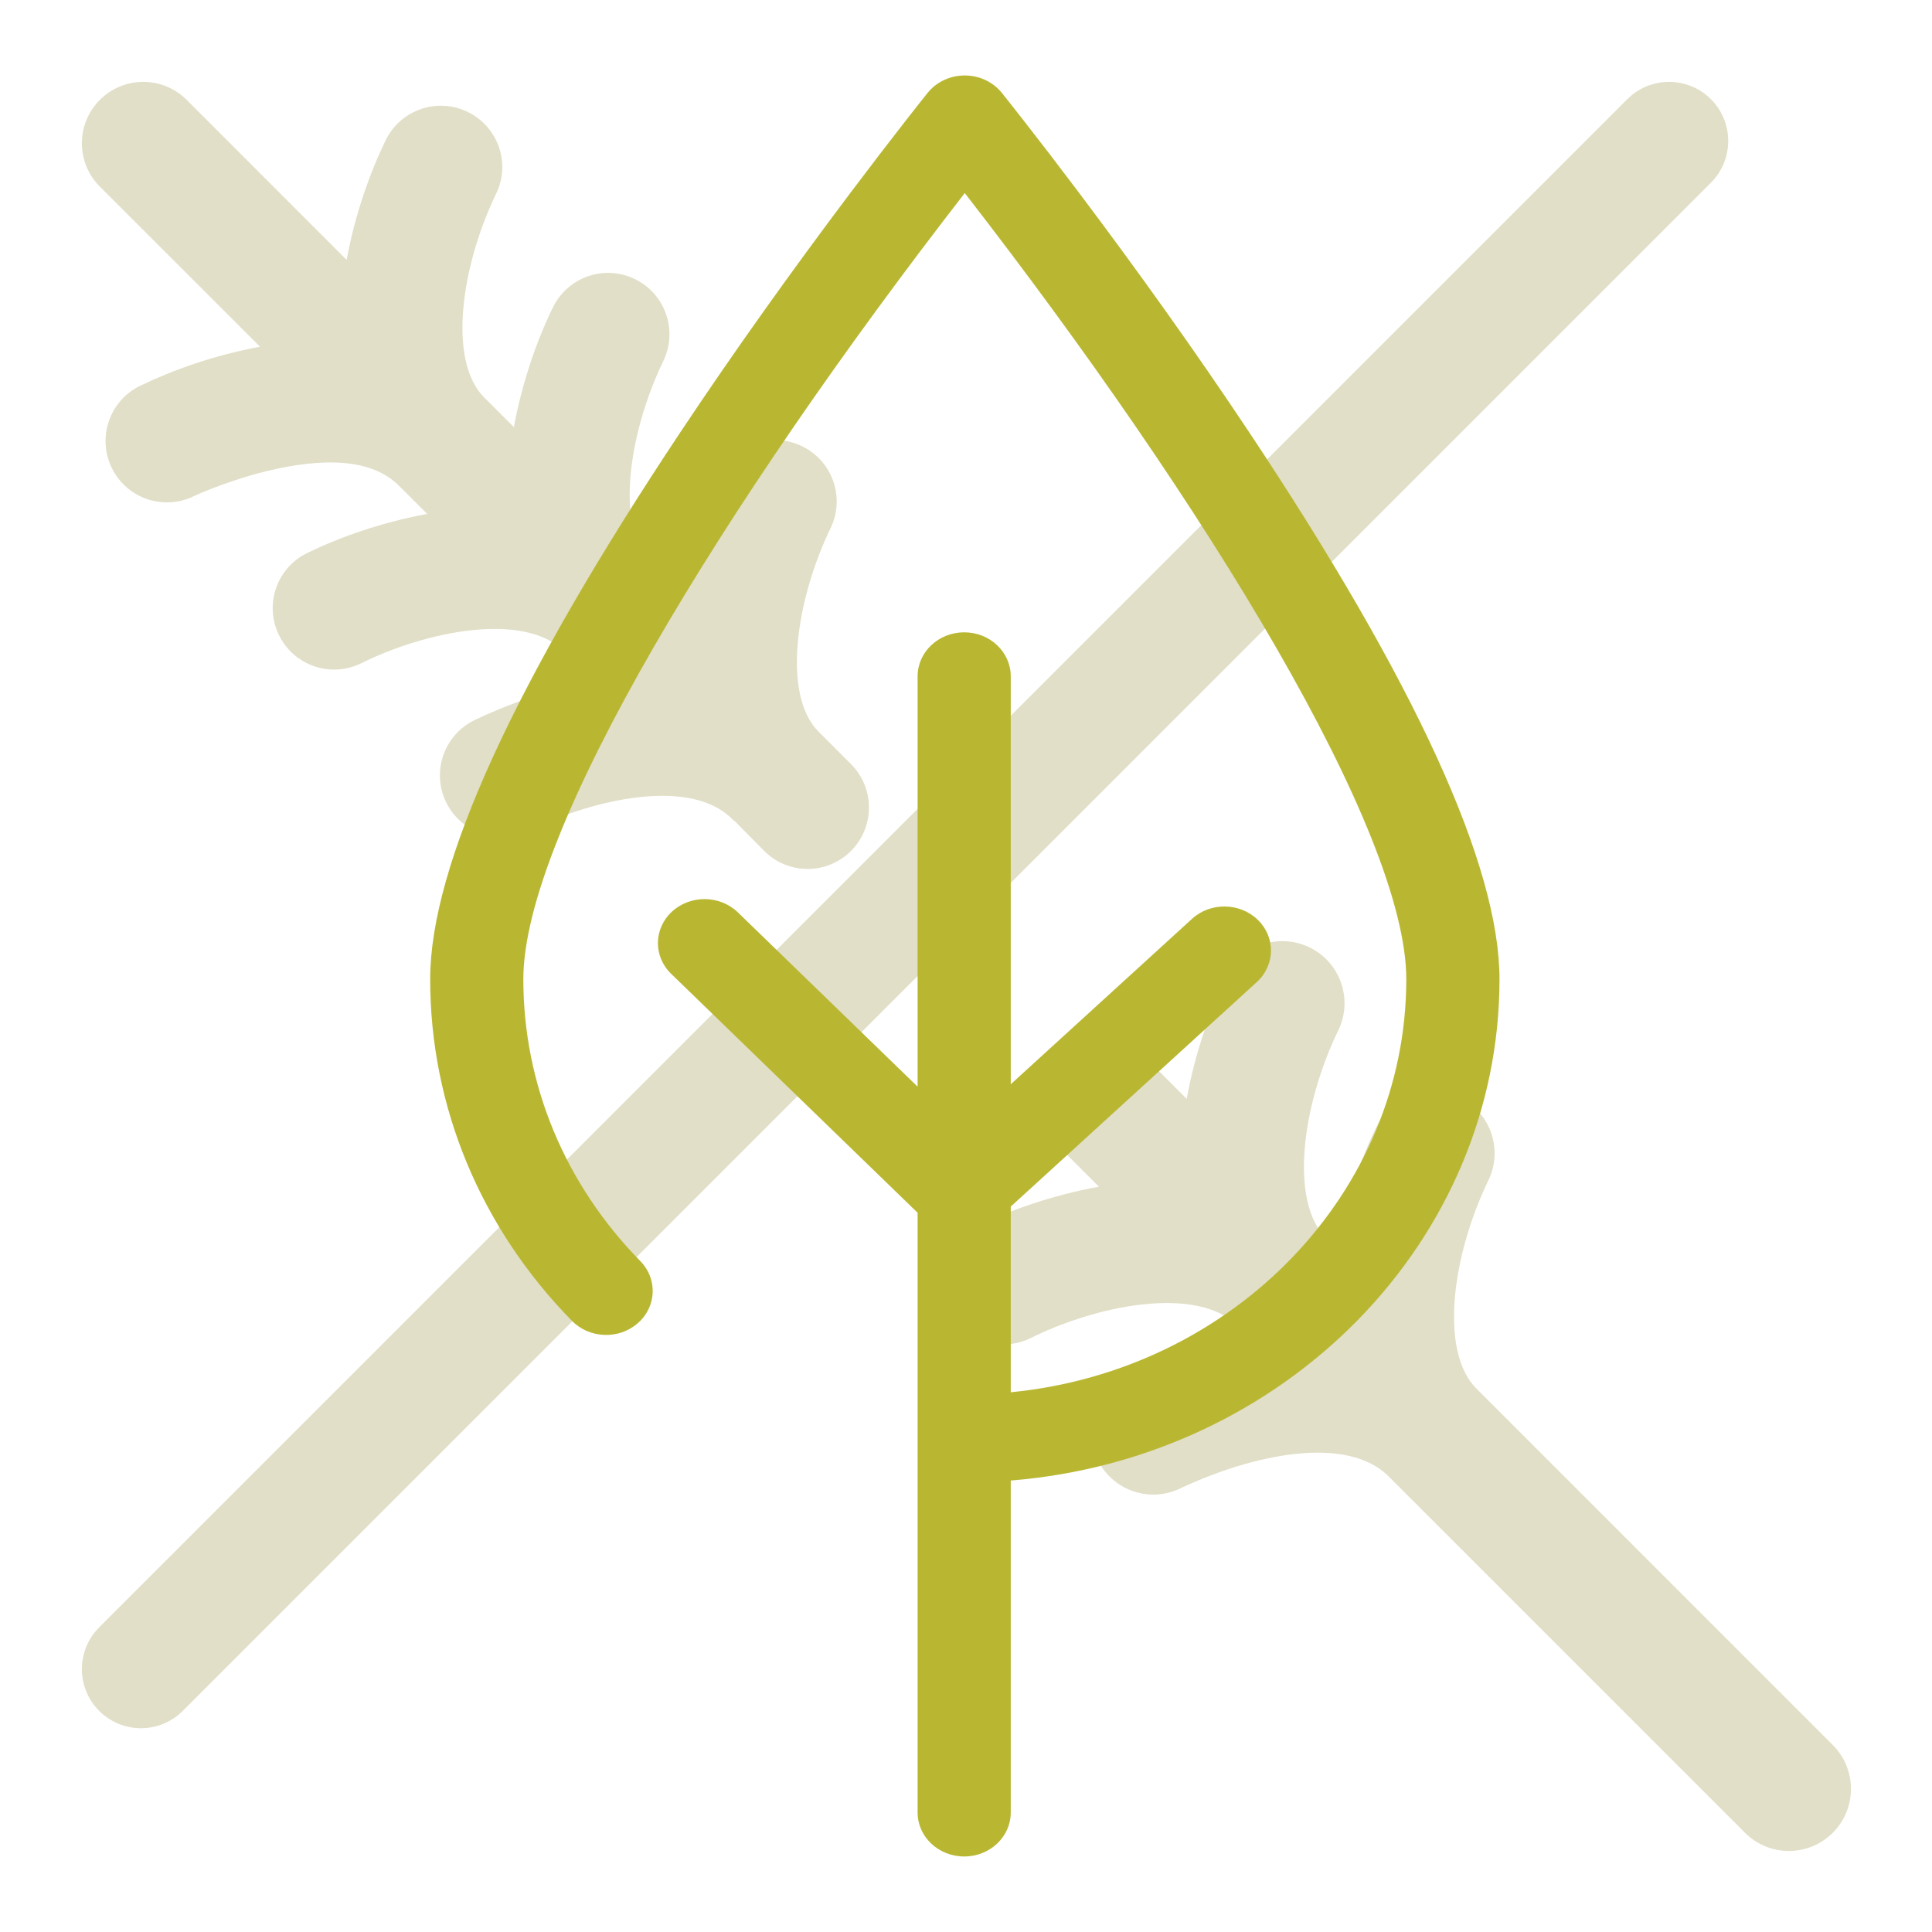 <?xml version='1.0' encoding='UTF-8'?>
<svg width='256px' height='256px' viewBox='0 0 256 256' version='1.1' xmlns='http://www.w3.org/2000/svg' xmlns:xlink='http://www.w3.org/1999/xlink'>
  <svg width='256px' height='256px' viewBox='0 0 256 256' id='gluten-free'>
    <g fill-rule='nonzero' fill='#E1DFC7'>
      <path d='M226.701,24.211 L24.21,226.709 C22.721,228.191 20.736,228.997 18.681,228.997 C16.62,228.997 14.632,228.19 13.145,226.703 C10.087,223.645 10.087,218.692 13.145,215.63 L215.628,13.145 C218.678,10.088 223.64,10.088 226.699,13.139 C229.763,16.197 229.763,21.164 226.701,24.211 Z'/>
      <path d='M242.855,231.225 C246.065,234.442 246.065,239.644 242.847,242.858 C241.282,244.416 239.197,245.262 237.038,245.262 C234.867,245.262 232.777,244.413 231.224,242.853 L183.997,195.625 C178.445,190.086 166.081,192.678 156.431,197.201 C155.299,197.757 154.067,198.043 152.828,198.043 C149.701,198.043 146.82,196.271 145.427,193.411 C143.437,189.322 145.138,184.397 149.2,182.437 C153.261,180.413 159.152,178.289 165.581,177.128 L164.657,176.188 C164.449,176.046 164.449,176.046 164.109,175.741 C158.566,170.193 145.169,173.003 136.521,177.326 C135.396,177.872 134.169,178.147 132.93,178.147 C129.814,178.147 126.931,176.38 125.538,173.524 C123.55,169.439 125.25,164.522 129.335,162.532 C133.583,160.457 139.315,158.386 145.618,157.245 L141.677,153.305 C138.466,150.09 138.466,144.886 141.679,141.673 C144.886,138.465 150.092,138.465 153.307,141.673 L157.246,145.612 C158.376,139.359 160.427,133.689 162.535,129.328 C164.529,125.248 169.447,123.551 173.53,125.54 C177.607,127.526 179.314,132.448 177.331,136.522 C172.563,146.378 170.781,159.125 175.727,164.093 L177.137,165.503 C178.274,159.217 180.338,153.508 182.419,149.231 C184.401,145.144 189.315,143.444 193.413,145.428 C197.498,147.415 199.199,152.33 197.215,156.407 C192.454,166.25 190.67,178.986 195.608,183.974 L242.855,231.225 Z'/>
      <path d='M74.83,86.344 C69.411,80.929 56.279,83.68 47.819,87.909 C46.702,88.447 45.489,88.723 44.275,88.723 C41.183,88.723 38.328,86.97 36.964,84.152 C34.985,80.112 36.669,75.239 40.708,73.279 C44.862,71.251 50.456,69.226 56.61,68.101 L52.878,64.369 C50.417,61.929 46.758,61.008 41.931,61.344 C38.674,61.57 35.118,62.353 31.507,63.52 C28.892,64.365 27.069,65.108 25.685,65.742 C24.567,66.292 23.346,66.569 22.121,66.569 C19.03,66.569 16.171,64.816 14.805,61.988 C12.843,57.949 14.524,53.086 18.575,51.117 C22.863,49.052 28.373,47.057 34.46,45.948 L13.238,24.733 C10.056,21.56 10.056,16.407 13.233,13.234 C16.409,10.056 21.553,10.06 24.736,13.234 L45.932,34.441 C47.052,28.334 49.059,22.796 51.105,18.58 C53.077,14.545 57.935,12.866 61.981,14.833 C66.019,16.804 67.702,21.673 65.73,25.684 C61.087,35.309 59.337,47.74 64.093,52.599 L68.094,56.6 C69.228,50.427 71.263,44.808 73.264,40.74 C75.229,36.696 80.096,35.015 84.128,36.982 C88.165,38.941 89.848,43.804 87.892,47.838 C83.261,57.43 81.503,69.847 86.213,74.711 L90.245,78.744 C91.363,72.649 93.364,67.124 95.416,62.881 C97.388,58.845 102.246,57.169 106.288,59.134 C110.326,61.096 112.012,65.962 110.051,69.988 C105.41,79.599 103.657,92.023 108.399,96.884 L112.765,101.253 C115.932,104.432 115.932,109.574 112.766,112.748 C111.224,114.297 109.152,115.14 107.006,115.14 C104.869,115.14 102.802,114.295 101.265,112.754 L97.441,108.886 C97.304,108.785 97.304,108.785 96.981,108.496 C91.564,103.081 79.096,105.694 69.986,110.053 C68.866,110.6 67.653,110.874 66.426,110.874 C63.339,110.874 60.491,109.127 59.109,106.297 C57.15,102.257 58.828,97.391 62.875,95.424 C67.158,93.36 72.674,91.364 78.766,90.254 L75.117,86.602 C75.061,86.556 74.994,86.494 74.83,86.344 Z'/>
    </g>
  </svg>
  <svg width='256px' height='256px' viewBox='0 0 256 256' id='veggie'>
    <g fill-rule='nonzero' fill='#B9B732'>
      <path d='M69.343,129.754 C69.343,143.65 74.845,156.908 84.841,167.095 C87.166,169.466 87.01,173.168 84.492,175.346 C81.989,177.522 78.102,177.377 75.786,175.02 C63.672,162.678 57,146.6 57,129.756 C57,114.68 68.201,90.245 90.275,57.088 C97.335,46.483 104.941,35.847 112.581,25.689 C115.265,22.121 117.765,18.863 120.016,15.98 C121.384,14.228 122.477,12.85 122.92,12.3 C124.084,10.851 125.904,10 127.831,10 C129.757,10 131.576,10.85 132.742,12.3 C133.2,12.867 134.28,14.229 135.648,15.98 C137.9,18.862 140.401,22.12 143.085,25.687 C150.728,35.844 158.337,46.479 165.397,57.084 C187.486,90.251 198.69,114.681 198.69,129.756 C198.69,164.398 170.358,193.237 133.93,196.179 L133.93,240.168 C133.93,243.391 131.163,245.994 127.764,245.994 C124.357,245.994 121.587,243.392 121.587,240.168 L121.587,160.695 L88.93,129.034 C86.543,126.721 86.604,123.014 89.062,120.773 C91.508,118.541 95.397,118.597 97.776,120.897 L121.587,143.988 L121.587,89.614 C121.587,86.39 124.358,83.786 127.764,83.786 C131.165,83.786 133.93,86.39 133.93,89.614 L133.93,143.668 L157.951,121.749 C160.392,119.521 164.289,119.578 166.659,121.877 C169.047,124.186 168.986,127.893 166.528,130.134 L133.93,159.877 L133.93,184.483 C163.54,181.581 186.34,157.969 186.34,129.754 C186.34,110.186 159.882,66.886 127.836,25.581 C95.789,66.904 69.343,110.194 69.343,129.754 Z'/>
    </g>
  </svg>
</svg>